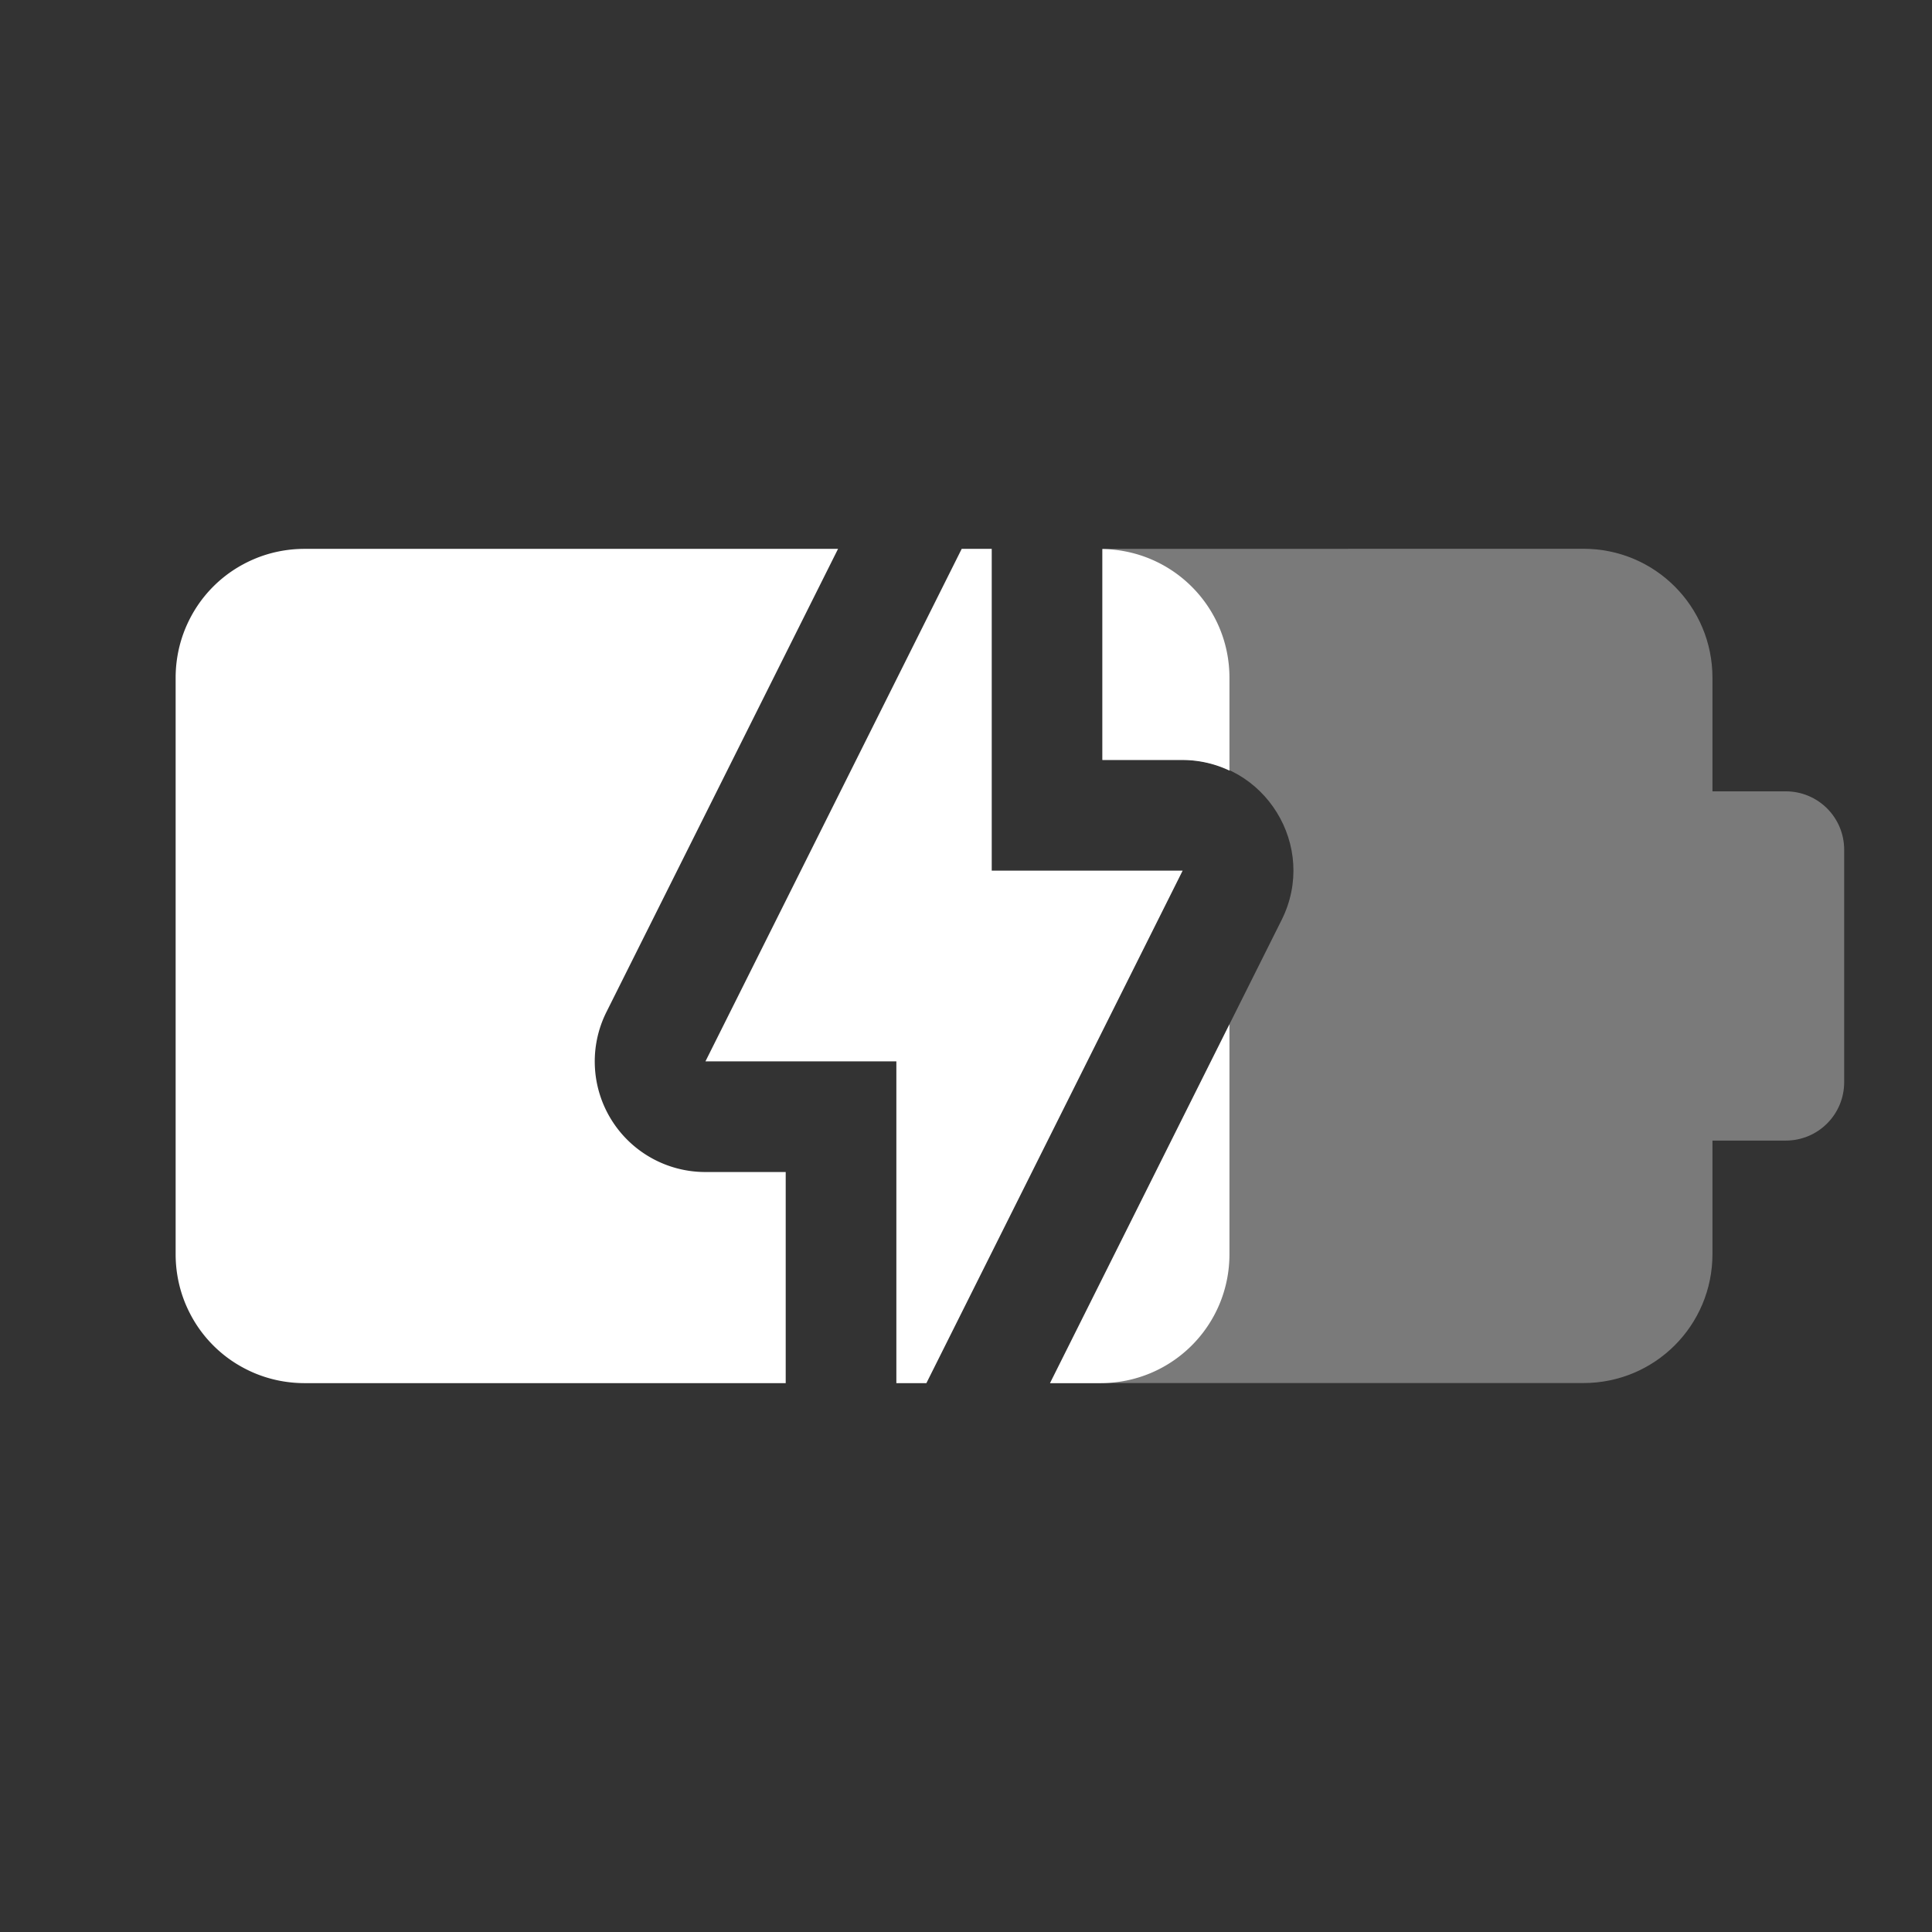 <?xml version="1.0" encoding="UTF-8" standalone="no"?>
<svg
   viewBox="0 0 22 22"
   version="1.1"
   id="svg1"
   sodipodi:docname="battery-70-charging.svg"
   inkscape:version="1.3.2 (091e20ef0f, 2023-11-25, custom)"
   xmlns:inkscape="http://www.inkscape.org/namespaces/inkscape"
   xmlns:sodipodi="http://sodipodi.sourceforge.net/DTD/sodipodi-0.dtd"
   xmlns="http://www.w3.org/2000/svg"
   xmlns:svg="http://www.w3.org/2000/svg">
  <rect x="0" y="0" width="22" height="22" fill="#333333" stroke="none"/>
  <defs
     id="defs1" />
  <sodipodi:namedview
     id="namedview1"
     pagecolor="#212020"
     bordercolor="#666666"
     borderopacity="1.0"
     inkscape:showpageshadow="2"
     inkscape:pageopacity="0.0"
     inkscape:pagecheckerboard="0"
     inkscape:deskcolor="#d1d1d1"
     inkscape:zoom="14.741445"
     inkscape:cx="8.5812485"
     inkscape:cy="20.384705"
     inkscape:window-width="1920"
     inkscape:window-height="1022"
     inkscape:window-x="0"
     inkscape:window-y="30"
     inkscape:window-maximized="1"
     inkscape:current-layer="svg1" />
  <path
     id="rect2-8"
     style="fill:#ffffff;fill-opacity:0.349;stroke:none;stroke-width:0.698;stroke-linecap:round;stroke-linejoin:round;stroke-miterlimit:6.1;paint-order:markers stroke fill"
     d="m 18.886,-7.915 v 2.404 h 0.914 c 0.937,-0.001 1.546,0.985 1.127,1.822 l -2.637,5.273 h 6.074 c 0.813,0 1.469,-0.655 1.469,-1.469 V -1.177 h 0.834 c 0.369,0 0.666,-0.297 0.666,-0.666 v -2.645 c 0,-0.369 -0.297,-0.666 -0.666,-0.666 h -0.834 v -1.293 c 0,-0.813 -0.655,-1.469 -1.469,-1.469 z"
     sodipodi:nodetypes="cccccsscsssscssc"
     transform="translate(-6.333,14.165)" />
  <path
     id="rect3-1"
     style="display:inline;fill:#ffffff;fill-opacity:1;stroke:none;stroke-width:0.504;stroke-linecap:round;stroke-linejoin:round;stroke-miterlimit:6.1;paint-order:markers stroke fill"
     d="M 3.469 6.25 C 3.265 6.25 3.072 6.291 2.896 6.365 C 2.809 6.402 2.725 6.447 2.646 6.5 C 2.49 6.605 2.355 6.74 2.25 6.896 C 2.197 6.975 2.152 7.059 2.115 7.146 C 2.041 7.322 2 7.515 2 7.719 L 2 14.281 C 2 14.485 2.041 14.678 2.115 14.854 C 2.152 14.941 2.197 15.025 2.25 15.104 C 2.355 15.26 2.49 15.395 2.646 15.5 C 2.725 15.553 2.809 15.598 2.896 15.635 C 3.072 15.709 3.265 15.75 3.469 15.75 L 8.947 15.75 L 8.947 13.346 L 8.033 13.346 A 1.259 1.259 0 0 1 6.906 11.523 L 9.543 6.25 L 3.469 6.25 z M 10.951 6.25 L 8.033 12.086 L 10.207 12.086 L 10.207 15.75 L 10.549 15.75 L 13.467 9.914 L 11.293 9.914 L 11.293 6.25 L 10.951 6.25 z M 12.553 6.252 L 12.553 8.654 L 13.467 8.654 A 1.259 1.259 0 0 1 14 8.775 L 14 7.719 C 14 6.913 13.356 6.264 12.553 6.252 z M 14 11.664 L 11.957 15.75 L 12.531 15.75 C 13.345 15.75 14 15.095 14 14.281 L 14 11.664 z " />
</svg>
